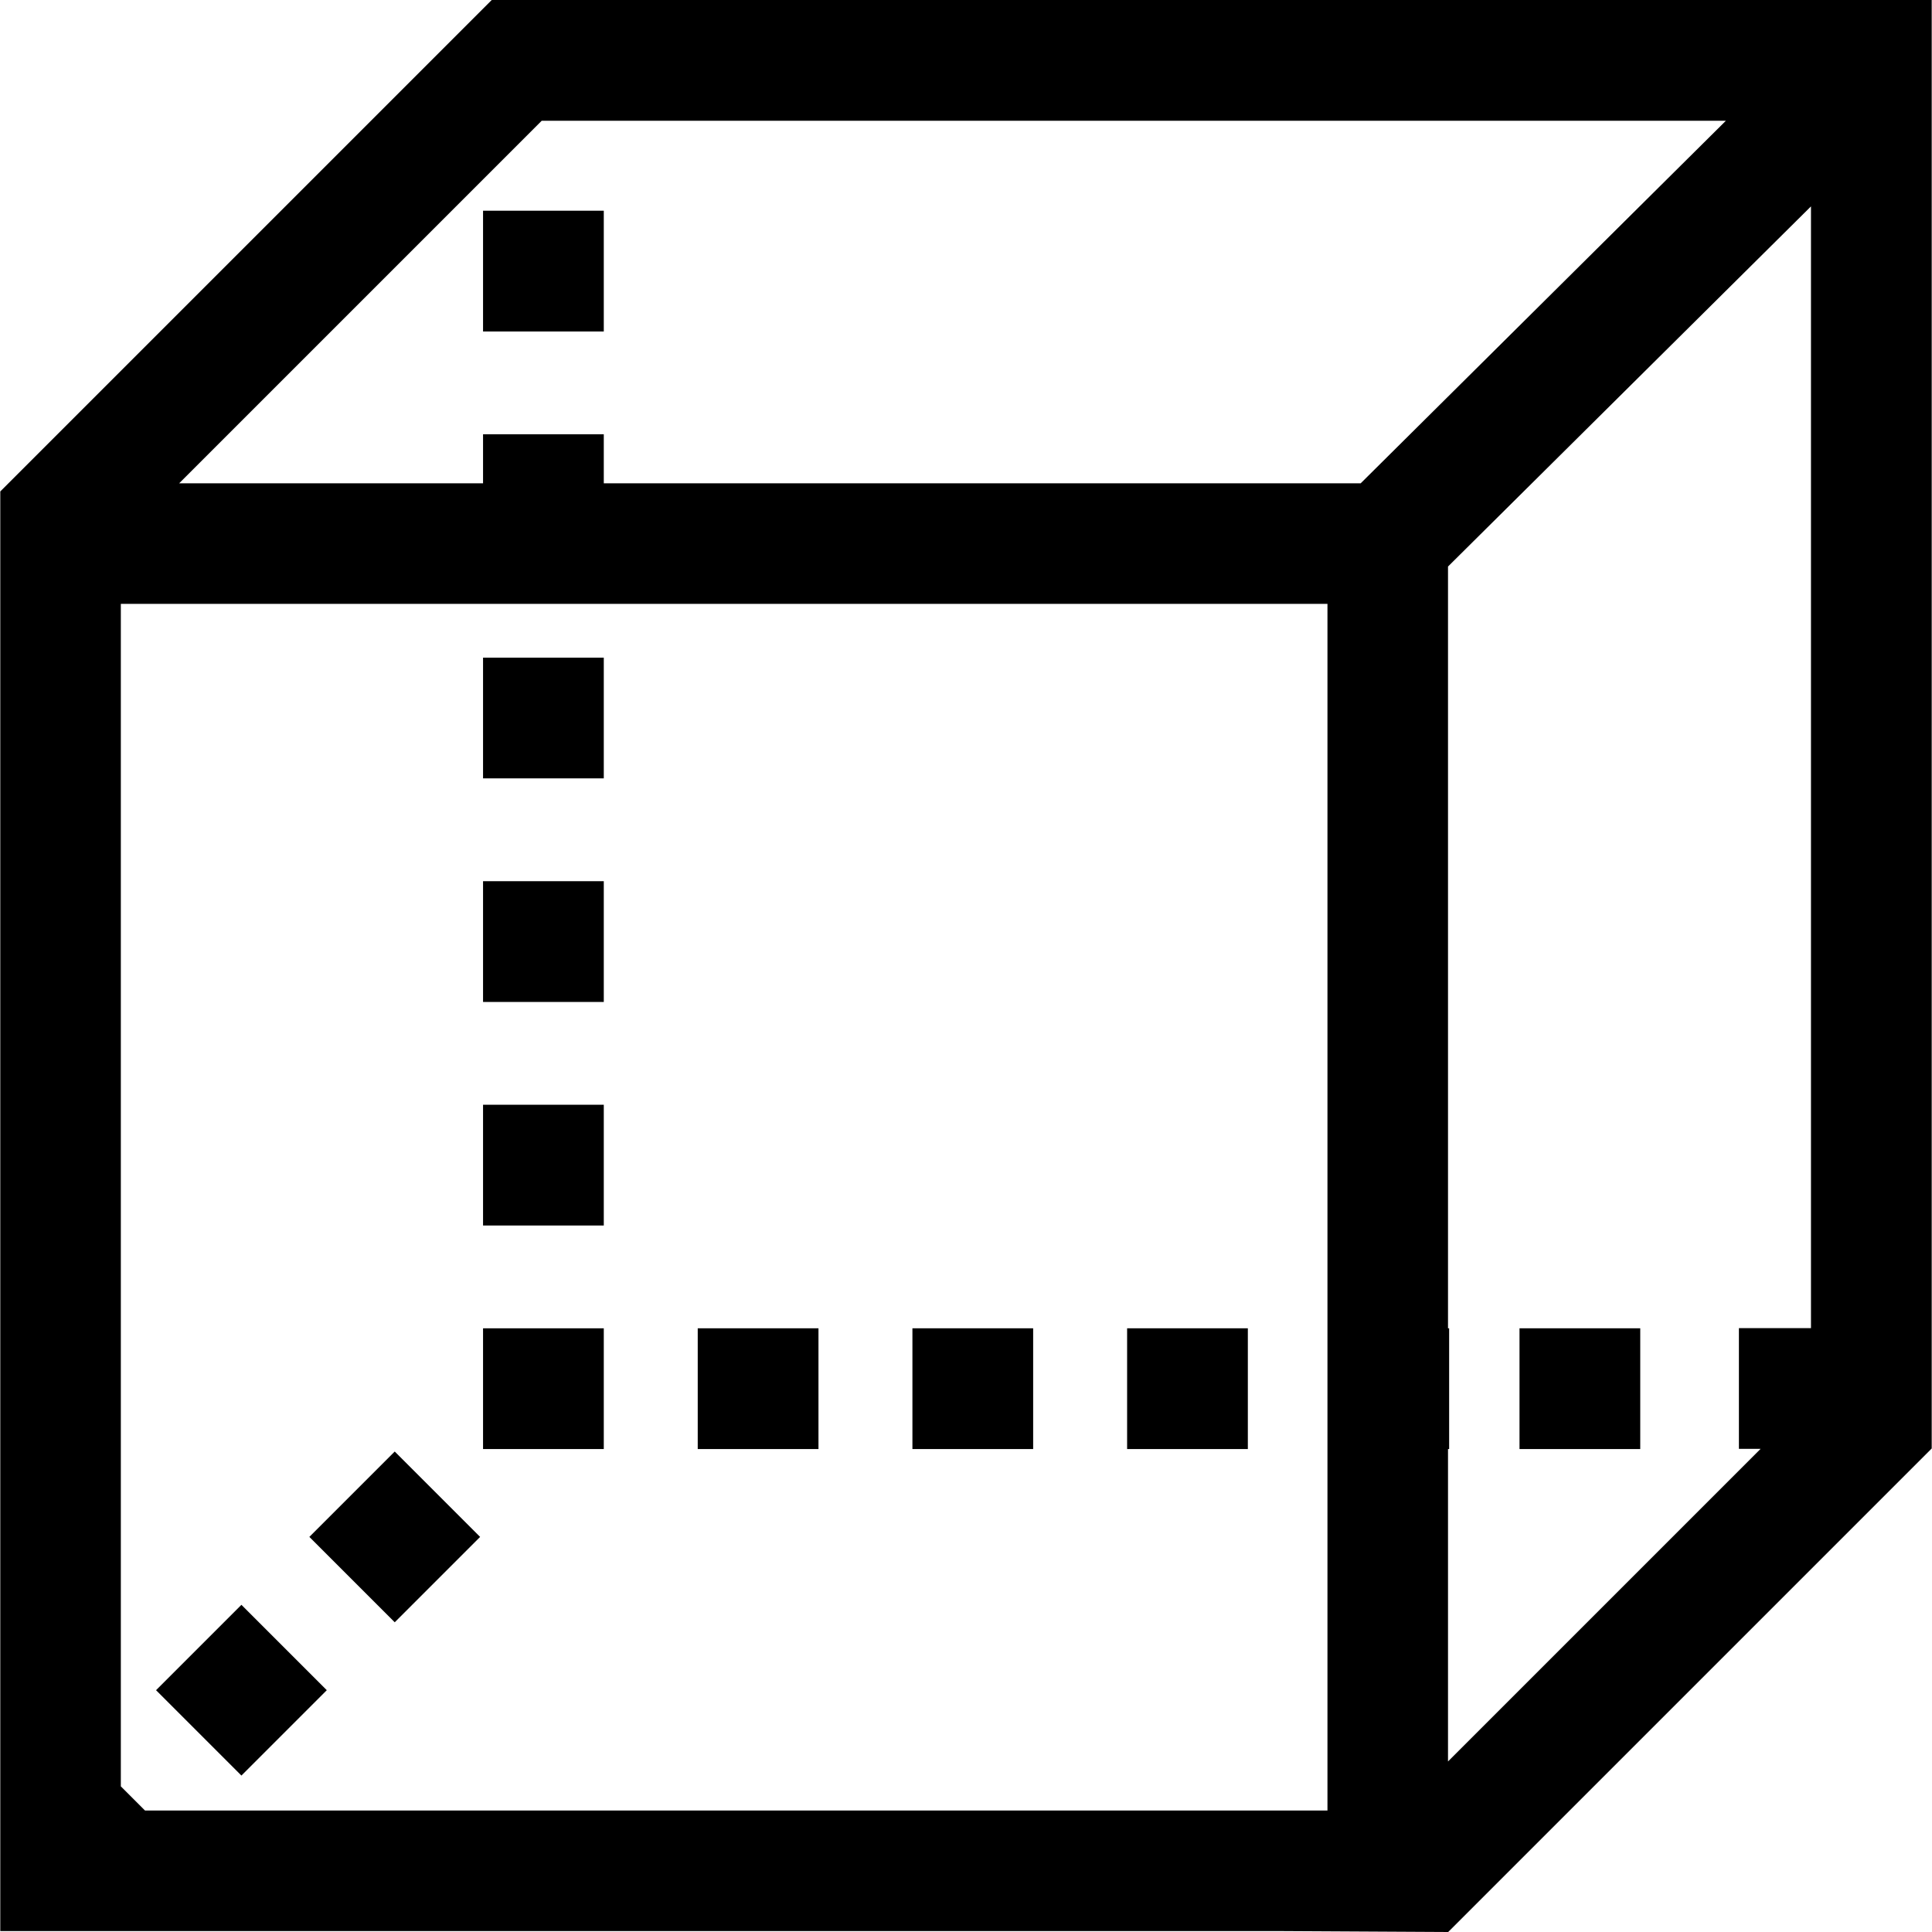 <?xml version="1.0" standalone="no"?><!DOCTYPE svg PUBLIC "-//W3C//DTD SVG 1.1//EN" "http://www.w3.org/Graphics/SVG/1.1/DTD/svg11.dtd"><svg t="1690883853563" class="icon" viewBox="0 0 1024 1024" version="1.1" xmlns="http://www.w3.org/2000/svg" p-id="65235" xmlns:xlink="http://www.w3.org/1999/xlink" width="200" height="200"><path d="M256.025 704.031h63.994v63.994h-63.994z" p-id="65236"></path><path d="M351.116 0h-90.491L256.025 4.6 4.45 256.175l-4.3 4.3v763.025h676.434l90.991 0.5 0.5-0.5 255.575-255.575 0.2-0.2V0H351.116z m-63.994 63.994h627.639L721.18 256.175H320.019v-25.997h-63.994v25.997H94.941L287.122 63.994z m416.459 895.613H76.842L64.044 946.808V320.069h639.538v639.538z m63.894-25.997V768.025h0.6v-63.994h-0.6V300.271l192.381-190.881v594.542h-38.196v63.994h11.499L768.075 933.009l-0.6 0.6z" p-id="65237"></path><path d="M256.025 111.689h63.994v63.994h-63.994zM256.025 348.566h63.994v63.994h-63.994zM256.025 467.054h63.994v63.994h-63.994zM256.025 585.543h63.994v63.994h-63.994zM369.814 704.031h63.994v63.994h-63.994zM82.706 895.838l45.25-45.25 45.25 45.25-45.25 45.25zM163.969 814.59l45.25-45.251 45.251 45.251-45.251 45.25zM483.603 704.031h63.994v63.994h-63.994zM597.392 704.031h63.994v63.994h-63.994zM805.371 704.031h63.994v63.994h-63.994z" p-id="65238"></path></svg>